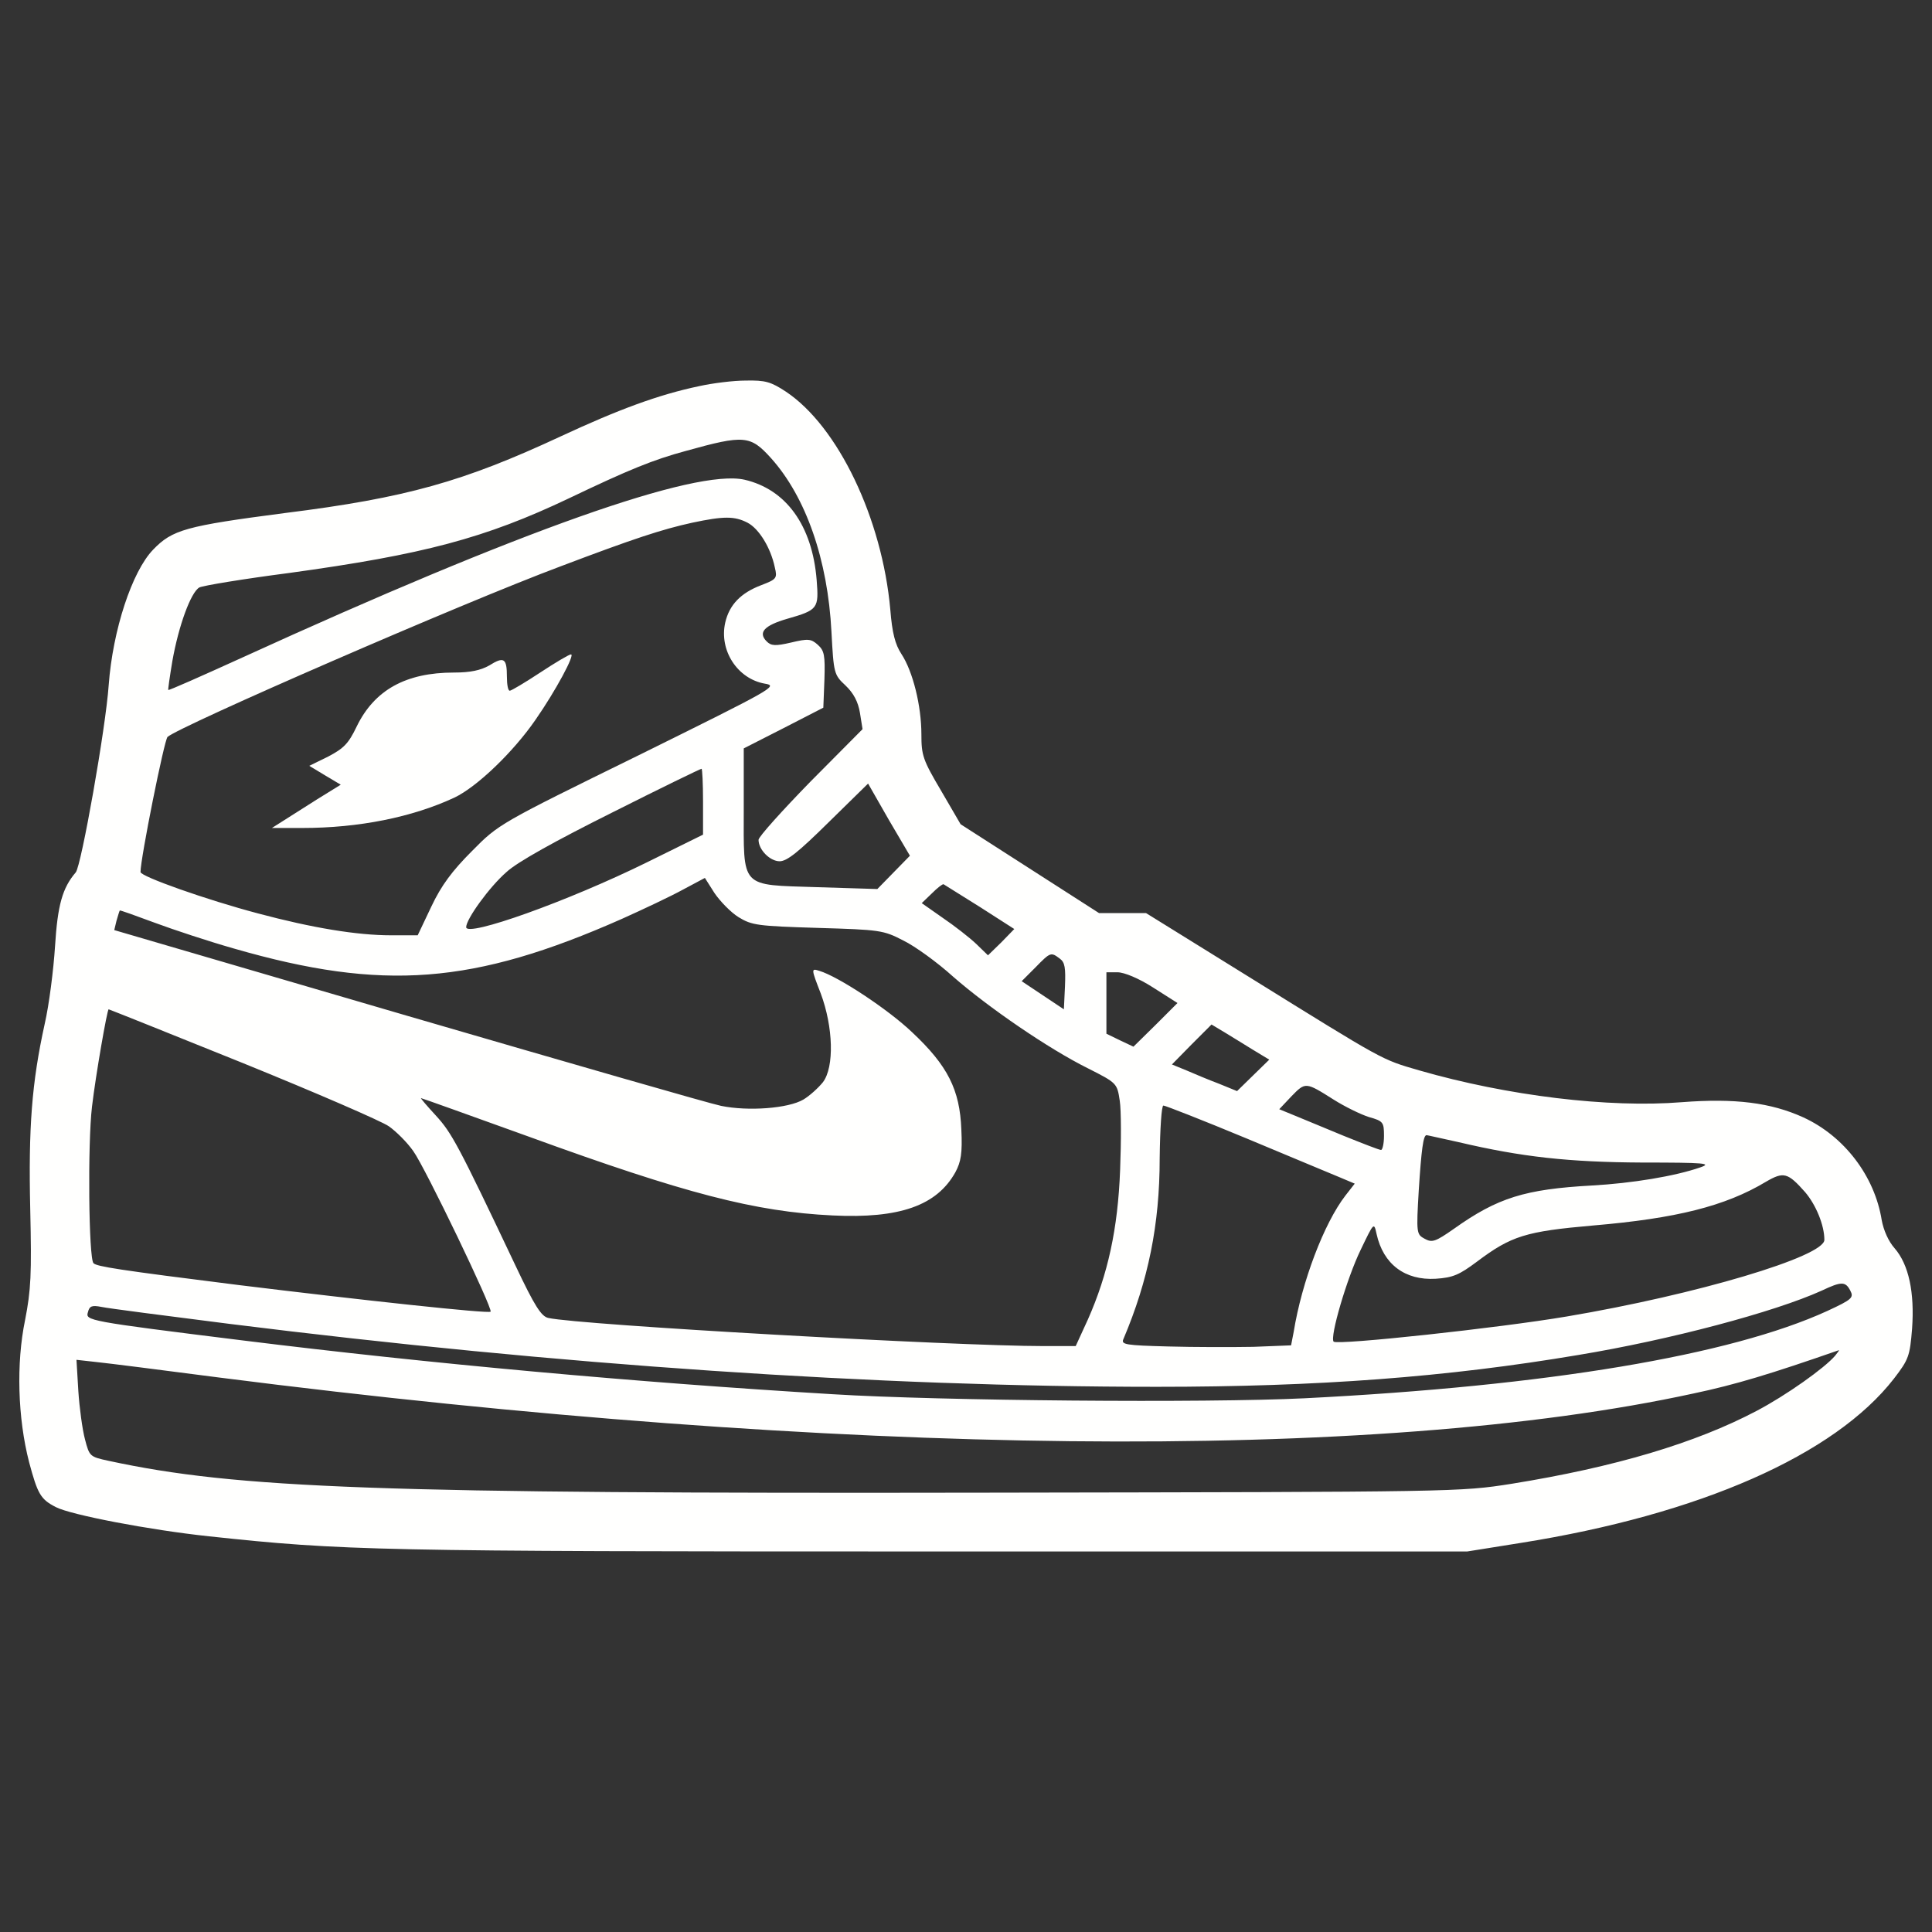 <?xml version="1.0" encoding="utf-8"?>
<!-- Svg Vector Icons : http://www.onlinewebfonts.com/icon -->
<!DOCTYPE svg PUBLIC "-//W3C//DTD SVG 1.1//EN" "http://www.w3.org/Graphics/SVG/1.1/DTD/svg11.dtd">
<svg version="1.1" xmlns="http://www.w3.org/2000/svg" xmlns:xlink="http://www.w3.org/1999/xlink" x="0px" y="0px" viewBox="0 0 1000 1000" enable-background="new 0 0 1000 1000" xml:space="preserve">
<rect x="0" y="0" width="1000" height="1000" fill="#333333" stroke="none"/>
<g><g transform="translate(0,317) scale(0.1,-0.1)"><path d="M3619.8,1171.5c-210.7-44.1-417.6-120.7-718.3-260.5c-501.9-233.7-798.8-318-1427.1-396.5c-513.4-67-582.3-86.2-681.9-189.6c-109.2-113-208.8-415.7-229.9-701.1c-15.3-222.2-141.7-934.8-170.5-969.2c-69-80.5-93.9-168.6-107.3-383.1c-7.7-120.7-30.6-302.6-53.6-402.2c-67-304.6-84.3-536.3-74.7-957.8c7.7-339.1,3.8-417.6-26.8-574.7c-46-222.2-38.3-505.7,21.1-735.6c44.1-164.7,59.4-191.5,137.9-231.8c76.6-40.2,486.5-118.8,793-151.3c695.3-74.7,867.7-78.5,3725.7-78.5h2787.1l275.8,44.1c929,147.5,1626.3,455.9,1932.7,850.5c76.6,99.6,82.4,116.8,93.9,258.6c13.4,187.7-17.2,331.4-90,415.7c-32.6,36.4-57.5,93.9-67.1,145.6c-36.4,227.9-193.5,434.8-406.1,532.5c-168.6,76.6-354.4,99.6-628.3,78.5c-377.4-30.6-902.2,32.6-1360,164.7c-197.3,57.5-172.4,44.1-879.2,482.7l-534.4,331.4h-122.6h-120.7l-358.2,229.9l-358.2,229.9l-101.5,174.3c-93.9,159-101.5,182-101.5,291.2c0,147.5-44.1,325.6-103.4,415.7c-32.6,49.8-47.9,109.2-57.5,229.9C4566,485.7,4338.1,962.7,4068,1142.7c-78.5,51.7-107.3,59.4-206.9,57.5C3796,1200.2,3688.7,1186.8,3619.8,1171.5z M3991.4,798c180.1-201.1,293.1-524.9,312.2-898.4c11.5-216.4,13.4-222.2,72.8-277.7c42.1-40.2,65.1-84.3,74.7-141.7l13.4-84.3l-270.1-272c-147.5-151.3-268.2-285.4-268.2-300.7c0-51.7,59.4-111.1,109.2-111.1c38.3,0,99.6,49.8,252.8,201.1l205,201.1l107.3-187.7l109.2-185.8l-84.3-86.2l-84.3-86.2l-310.3,9.6c-404.2,13.4-381.2-11.5-381.2,409.9v308.4l206.9,105.4l205,105.4l5.7,145.6c3.8,124.5,0,149.4-34.5,180.1c-34.5,30.7-49.8,32.6-137.9,11.5c-82.4-19.2-103.4-17.2-126.4,5.7c-46,46-13.4,82.4,105.4,116.9c160.9,46,164.7,53.6,153.2,201.1c-23,283.5-159,469.3-373.5,519.1C3598.7,744.3,2694.6,424.4,1256-232.6C1045.3-328.4,872.9-405,871-401.2c-1.9,1.9,7.7,69,21.1,149.4c32.6,183.9,95.8,356.3,139.8,381.2c19.2,9.6,227.9,44.1,463.6,74.7c697.2,95.8,1015.2,180.1,1450,386.9c308.4,147.5,434.8,199.2,605.3,245.2C3853.5,920.5,3884.1,916.7,3991.4,798z M3868.8,464.7c59.4-30.6,120.7-130.2,141.7-231.8c13.4-55.5,9.6-61.3-70.9-91.9c-105.4-40.2-164.7-101.5-185.8-193.5c-32.6-143.7,63.2-291.2,205-316.1c70.9-11.5,46-24.9-651.3-369.7c-722.2-354.4-726-356.3-863.9-496.1c-103.4-103.4-159-178.1-210.7-287.3l-70.9-149.4h-137.9c-176.2,0-408,38.3-687.7,113c-268.2,70.9-609.1,191.6-609.1,214.5c0,70.9,122.6,681.9,139.8,699.2C928.5-588.9,2393.8,49,2901.5,238.6c379.3,143.7,524.9,191.6,681.9,226C3746.2,499.1,3801.8,499.1,3868.8,464.7z M3638.9-979.6v-170.5l-291.2-143.7c-408-201.1-934.8-388.9-934.8-335.2c0,42.1,120.7,208.8,208.8,285.4c55.6,51.7,252.9,160.9,544,306.5c250.9,126.4,459.7,227.9,465.5,227.9C3635.1-809.2,3638.9-885.8,3638.9-979.6z M3822.8-1577.3c69-42.1,97.7-46,409.9-55.5c321.8-9.6,339.1-11.5,442.5-65.1c59.4-28.7,176.2-113,258.6-187.7c182-159,494.2-373.5,699.2-475c147.5-74.7,149.4-76.6,162.8-166.7c7.7-47.9,7.7-210.7,1.9-358.2c-11.5-304.6-63.2-540.2-166.7-773.9l-63.2-137.9h-164.7c-463.6,0-2400.2,109.2-2564.9,145.6c-36.4,7.7-70.9,61.3-170.5,272c-296.9,626.4-329.5,685.8-411.8,775.8c-46,49.8-80.4,90-76.6,90c3.8,0,254.8-90,557.4-199.2c810.3-295,1172.3-388.8,1572.6-408c348.6-17.2,540.2,51.7,636,224.1c28.7,53.6,36.4,97.7,30.6,220.3c-7.7,206.9-70.9,331.4-254.8,503.8c-124.5,118.8-383.1,289.2-480.8,318c-42.1,13.4-42.1,11.5,7.7-116.8c65.1-174.3,70.9-381.2,11.5-459.7c-23-28.7-69-70.9-101.5-90c-78.5-46-285.4-61.3-425.2-32.6c-57.5,11.5-787.3,222.2-1622.4,465.5l-1519,444.4l11.5,47.9c7.7,26.8,15.3,51.7,17.2,53.6c1.9,1.9,82.4-26.8,180.1-63.2c97.7-36.4,283.5-97.7,411.8-134.1c770-222.2,1239.3-185.8,2005.5,153.2c111.1,49.8,252.9,116.8,316.1,151.3l114.9,61.3l49.8-78.5C3727.1-1494.9,3782.6-1552.4,3822.8-1577.3z M5073.7-1525.6l176.2-113l-67.1-69l-69-67.1l-61.3,59.4c-34.5,32.6-113,93.9-172.4,134.1l-109.2,76.6l51.7,49.8c28.7,28.7,55.6,49.8,61.3,47.9C4889.8-1410.6,4976-1464.3,5073.7-1525.6z M5485.5-1791.8c26.8-19.2,30.6-47.9,26.8-143.6l-5.7-118.8l-109.2,72.8l-109.2,72.8l70.9,70.9C5437.6-1757.3,5439.5-1757.3,5485.5-1791.8z M5968.2-1941.2l126.4-80.4l-113-113l-114.9-113l-69,32.6l-70.9,34.5v159v159h57.5C5818.8-1862.7,5893.5-1893.3,5968.2-1941.2z M1256-2332c377.3-153.2,718.3-300.7,756.6-327.6c38.3-26.8,95.8-84.3,126.4-128.3c61.3-84.3,413.7-817.9,400.3-831.3c-9.6-11.5-664.7,59.4-1304.5,137.9c-626.4,78.5-733.6,95.8-750.9,113c-24.9,24.9-30.6,618.7-7.7,810.3c19.2,162.8,78.5,503.8,86.2,503.8C564.5-2054.2,876.8-2178.7,1256-2332z M6487.3-2264.9l82.4-49.8l-82.4-80.4l-84.3-82.4l-93.8,38.3c-51.7,19.2-128.3,51.7-168.6,69l-74.7,30.6l101.5,103.4l103.4,103.4l67.1-40.2C6376.2-2196,6443.3-2238.1,6487.3-2264.9z M6903-2521.6c57.5-36.4,139.8-76.6,182-90c74.7-21.1,78.5-26.8,78.5-97.7c0-40.2-7.7-72.8-15.3-72.8c-9.6,0-97.7,34.5-197.3,74.7c-99.6,42.1-214.6,88.1-254.8,105.4l-74.7,30.7l63.2,67C6757.4-2429.7,6757.4-2429.7,6903-2521.6z M6452.8-2722.8c227.9-95.8,446.3-185.8,486.5-203l72.8-30.7l-47.9-61.3c-111.1-143.7-226-446.3-268.2-706.8l-13.4-68.9l-195.4-7.7c-107.3-1.9-306.5-1.9-440.6,1.9c-220.3,5.8-245.2,9.6-231.8,38.3c128.3,302.7,187.7,591.9,187.7,934.8c1.9,155.1,9.6,273.9,19.2,273.9S6226.8-2628.9,6452.8-2722.8z M7550.4-2741.9c325.6-76.6,568.9-103.4,950.1-105.4c325.6,0,362-3.8,300.7-24.9c-132.2-46-354.4-82.4-561.2-93.9c-346.7-19.2-488.5-63.2-714.5-224.1c-95.8-67.1-113-72.8-151.3-51.7c-42.1,23-44.1,26.8-30.6,252.9c13.4,206.9,23,283.5,40.2,283.5C7387.6-2705.5,7462.3-2722.8,7550.4-2741.9z M9343.3-3000.5c55.6-65.1,99.6-170.5,99.6-247.1c0-86.2-662.8-283.5-1333.2-396.5c-350.5-59.4-1185.7-149.4-1206.8-130.3c-21.1,23,68.9,329.5,139.8,475c68.9,143.7,68.9,143.7,82.4,82.4c34.5-157.1,147.5-241.3,306.5-231.8c90,5.7,122.6,21.1,212.6,88.1c178.2,134.1,252.9,157.1,603.4,187.7c427.2,36.4,681.9,99.6,892.6,226C9232.2-2893.2,9253.3-2899,9343.3-3000.5z M9577-3510c19.2-36.4,9.6-46-118.8-105.4c-501.9-229.9-1450-388.8-2706.6-452.1c-509.5-24.9-1884.9-13.4-2442.3,21.1c-1021,61.3-2091.7,159-3047.6,277.7c-817.9,101.5-819.8,103.4-806.4,147.5c7.7,30.6,19.2,36.4,69,26.8c34.5-7.6,333.3-46,664.7-88.1c1697.2-212.6,3357.9-325.6,4798.4-325.6c833.3,0,1499.9,49.8,2181.8,164.7c475,78.5,1015.2,222.2,1260.4,333.3C9531.1-3462.1,9552.1-3462.1,9577-3510z M9498.5-3847.2c-53.6-63.2-252.9-204.9-406.1-285.4c-316.1-166.7-733.6-291.2-1268.1-377.4c-268.2-42.1-275.8-42.1-2710.5-46c-3154.9-5.7-3884.7,21.1-4551.3,164.7c-97.7,21.1-99.6,23-122.6,111.1c-13.4,49.8-28.7,162.8-34.5,250.9l-9.6,160.9l103.4-11.5c57.5-5.8,342.9-42.1,637.9-80.5c3208.5-409.9,5982.2-440.6,7627.6-82.4c218.4,46,400.4,101.5,752.8,224.1C9521.5-3818.4,9511.9-3829.9,9498.5-3847.2z" fill="#fffffe" /><path d="M2796.1-311.1c-78.5-51.7-149.4-93.9-157.1-93.9c-9.6-1.9-15.3,32.6-15.3,72.8c0,95.8-15.3,105.4-91.9,57.5c-44.1-24.9-97.7-36.4-182-36.4c-249,0-411.8-90-503.8-279.7c-42.1-88.1-67-113-147.5-155.2l-97.7-47.9l82.4-49.8l80.5-47.9L1643-966.2c-67-42.1-145.6-91.9-178.1-113l-57.5-36.4h157.1c293.1,0,568.9,55.5,787.3,157.1c116.9,55.5,304.6,235.6,419.5,402.3c105.4,151.3,206.9,341,183.9,339C2945.5-217.3,2874.6-259.4,2796.1-311.1z" fill="#fffffe" /></g></g>
</svg>